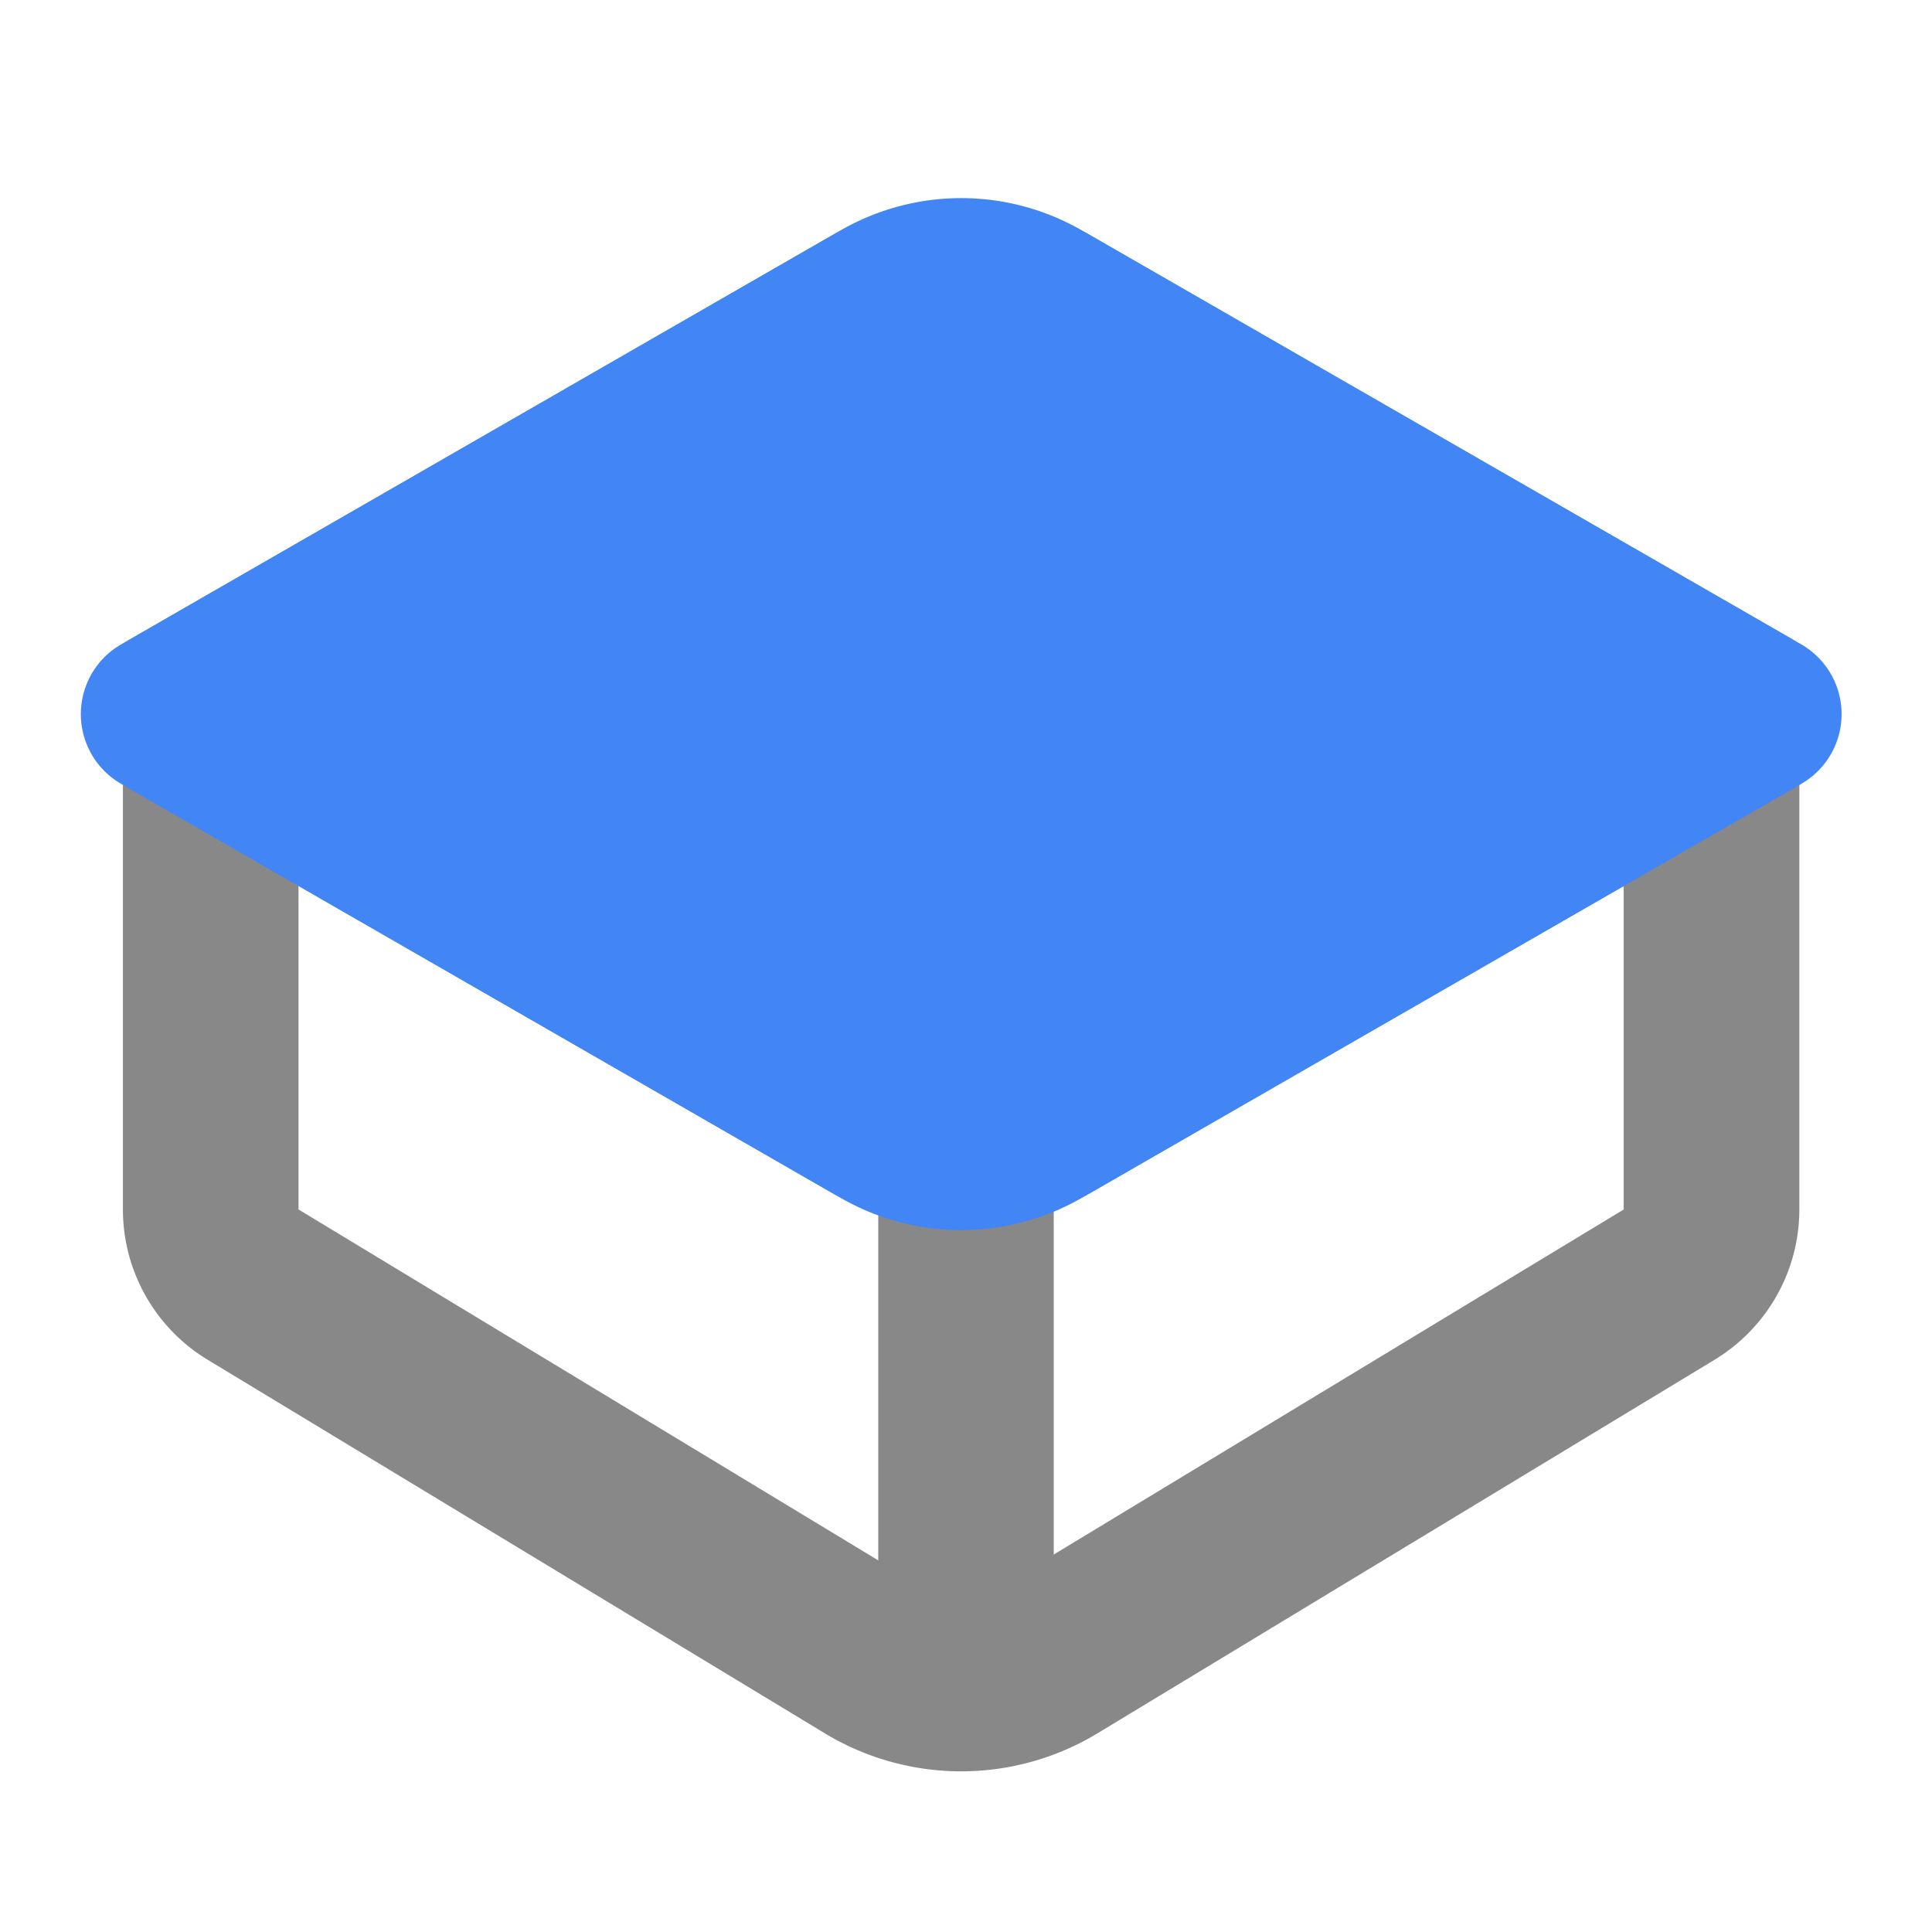 <svg xmlns="http://www.w3.org/2000/svg" width="24" height="24" viewBox="0 0 24 24">
    <g fill="none" fill-rule="nonzero">
        <path fill="#888" d="M11.998 11.494l-8.29-.686v4.216l7.667 4.641c.348.21.783.21 1.13 0l7.665-4.64v-4.193l-8.172.662zM12 9.305l9.374-.76.978-.277v6.757c0 .763-.4 1.47-1.052 1.866l-7.665 4.64a3.273 3.273 0 0 1-3.39 0l-7.666-4.64a2.182 2.182 0 0 1-1.052-1.867V8.268l1.3.277 9.173.76z"/>
        <path fill="#888" d="M13.09 20.857h-2.18v-9.039h2.18z"/>
        <path fill="#4286F5" d="M13.437 2.861l8.938 5.143a1 1 0 0 1 0 1.734l-8.938 5.143a3 3 0 0 1-2.993 0L1.506 9.738a1 1 0 0 1 0-1.734l8.938-5.143a3 3 0 0 1 2.993 0z"/>
        <path fill="#4286F5" d="M4.374 8.871l7.022 4.04a1.09 1.09 0 0 0 1.088 0l7.022-4.04-7.022-4.04a1.09 1.09 0 0 0-1.088 0L4.374 8.87zm9.199-5.932l8.665 4.987a1.09 1.09 0 0 1 0 1.89l-8.665 4.987a3.273 3.273 0 0 1-3.265 0L1.643 9.817a1.09 1.09 0 0 1 0-1.891l8.665-4.987a3.273 3.273 0 0 1 3.265 0z"/>
    </g>
</svg>
